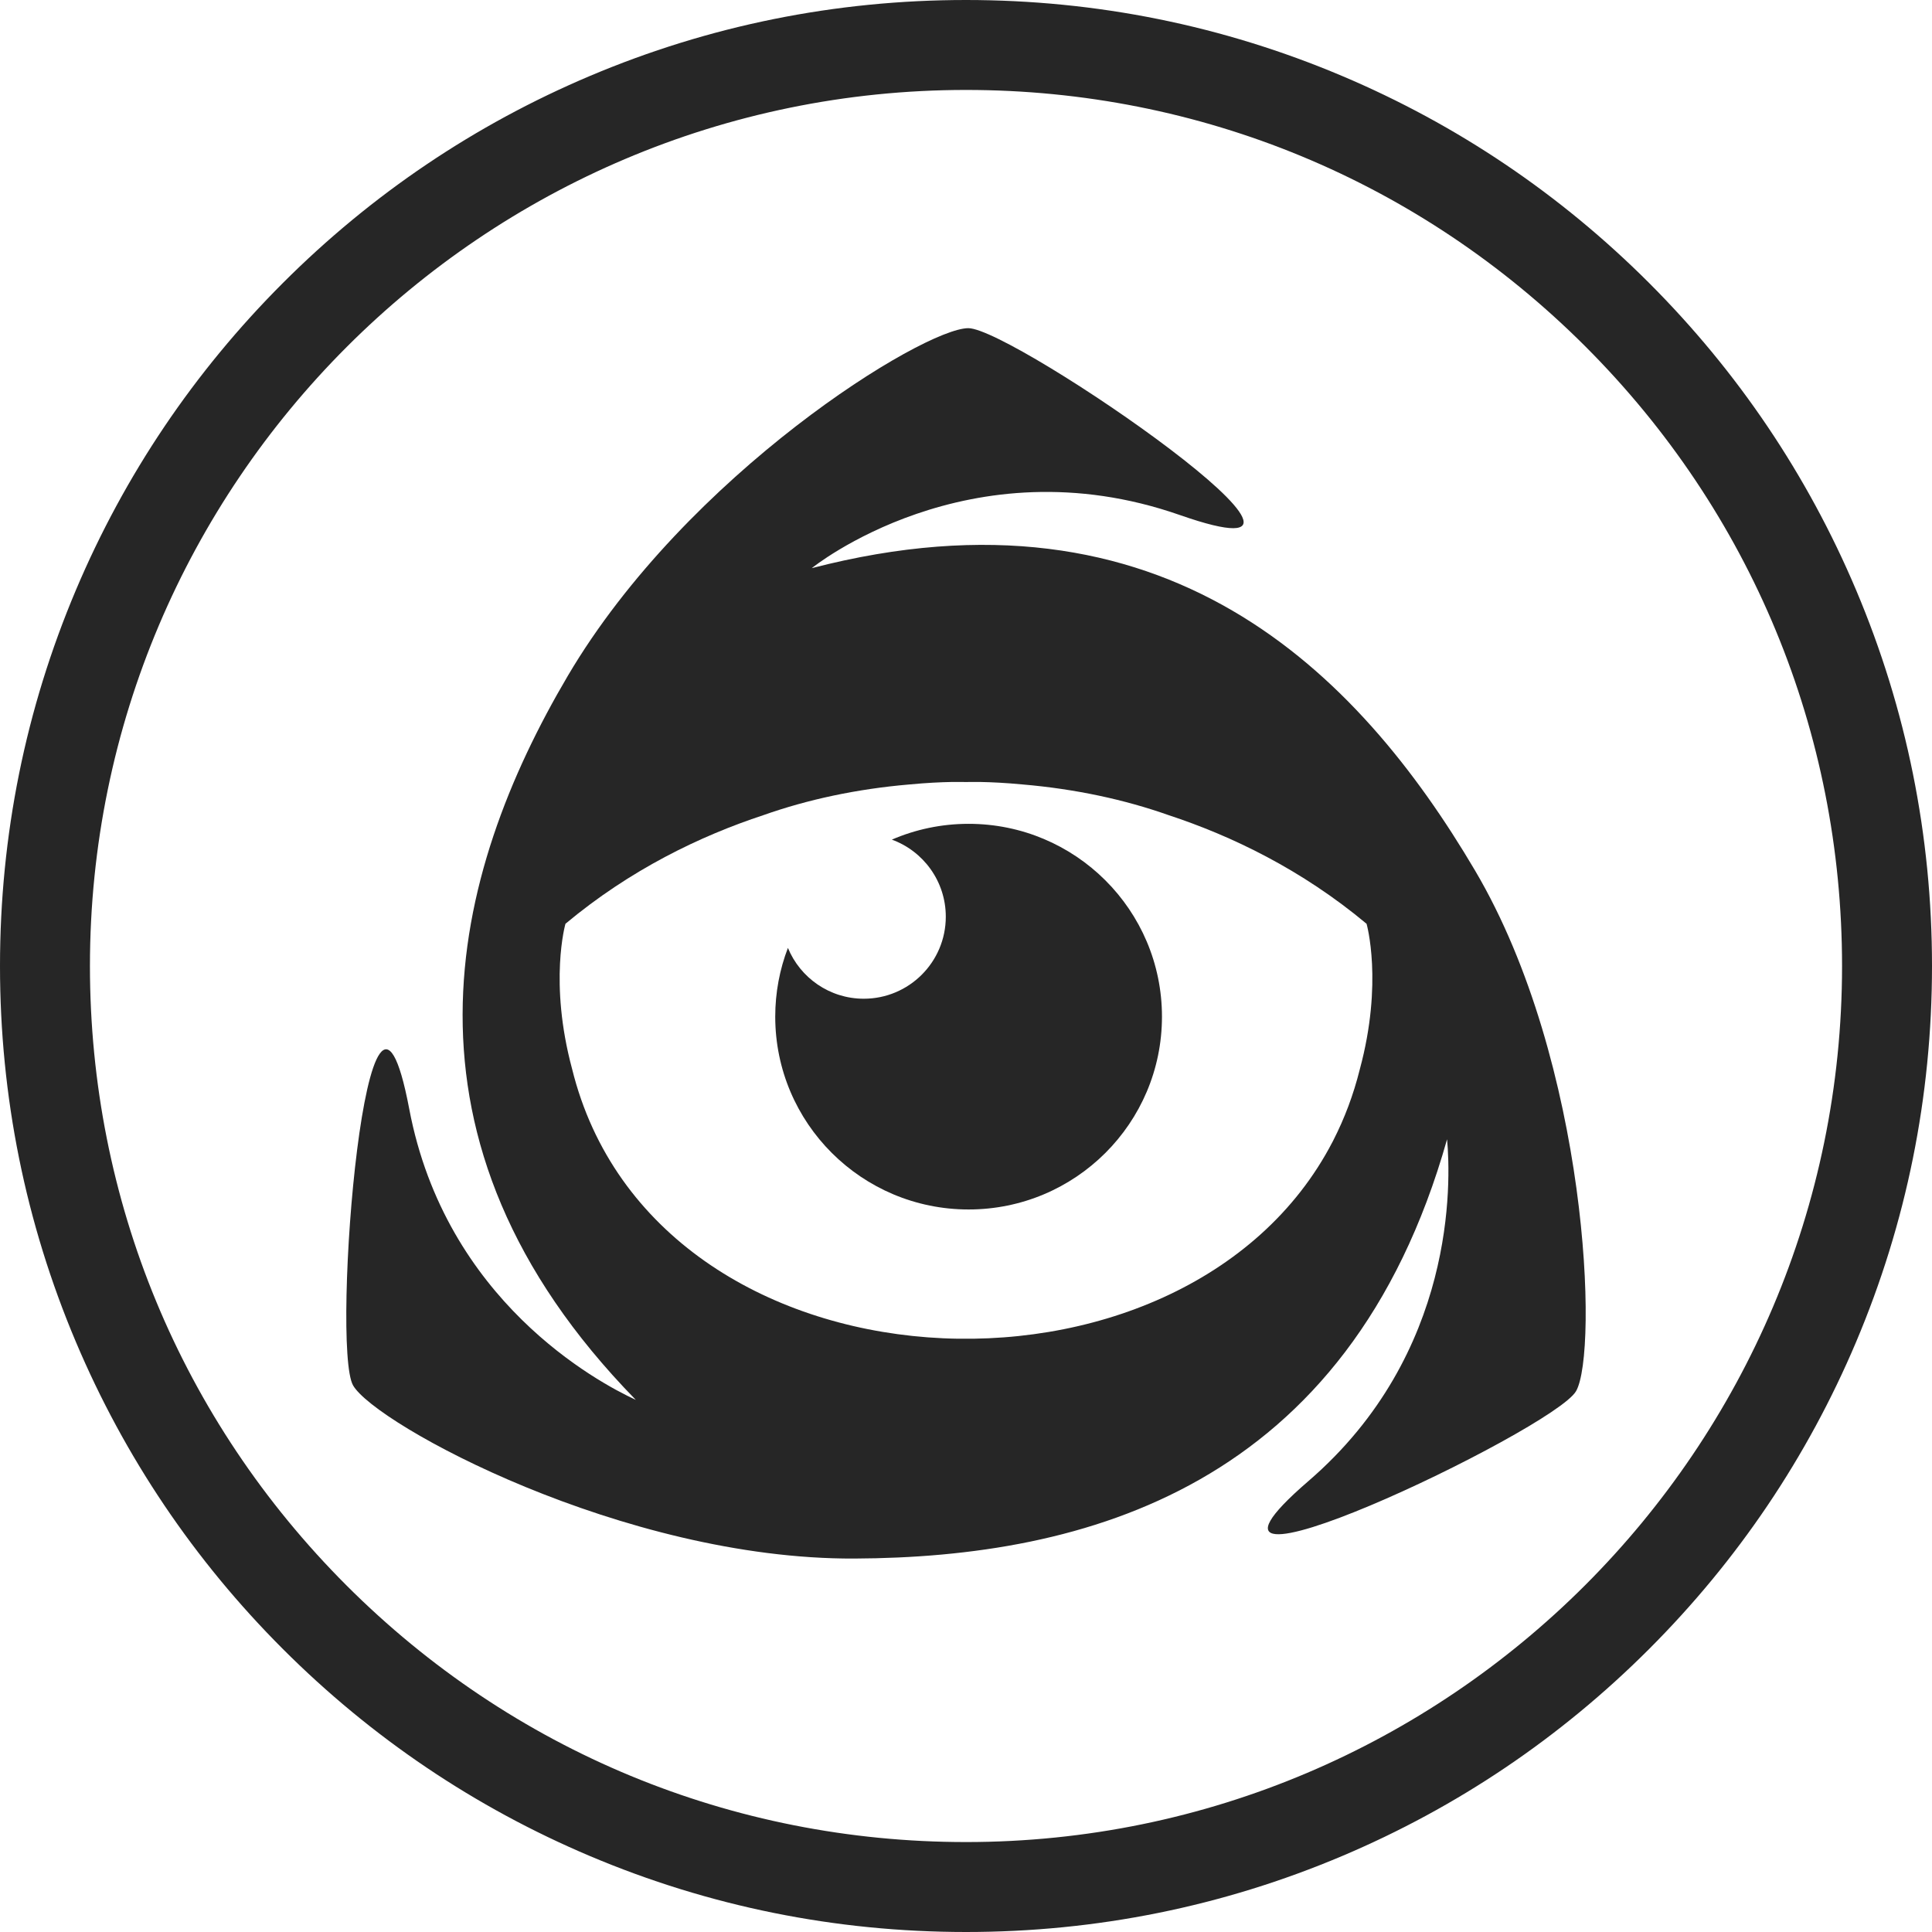 <?xml version="1.0" ?><!DOCTYPE svg  PUBLIC '-//W3C//DTD SVG 1.1//EN'  'http://www.w3.org/Graphics/SVG/1.1/DTD/svg11.dtd'><svg enable-background="new 0 0 1024 1024" height="1024px" id="Layer_1" version="1.1" viewBox="0 0 1024 1024" width="1024px" xml:space="preserve" xmlns="http://www.w3.org/2000/svg" xmlns:xlink="http://www.w3.org/1999/xlink"><g id="Background"><path d="M983.766,312.727c-25.785-60.972-62.694-115.728-109.705-162.744   C827.05,102.966,772.299,66.049,711.329,40.257C648.194,13.548,581.14,0.004,512,0c-69.104,0-136.155,13.54-199.289,40.243   c-60.969,25.787-115.721,62.699-162.735,109.71c-47.014,47.011-83.929,101.761-109.72,162.728   C13.548,375.814,0.004,442.865,0,511.97c-0.004,69.109,13.533,136.165,40.234,199.304   c25.785,60.973,62.696,115.728,109.707,162.743c47.011,47.018,101.762,83.935,162.732,109.727   c63.136,26.708,130.19,40.253,199.323,40.257h0.009c69.104,0,136.153-13.54,199.288-40.243   c60.969-25.787,115.72-62.699,162.733-109.709c47.013-47.01,83.929-101.76,109.72-162.728   c26.708-63.134,40.251-130.186,40.255-199.29C1024.004,442.921,1010.467,375.866,983.766,312.727z M512.004,976.328h-0.03   c-124.026-0.007-240.627-48.313-328.323-136.019C95.957,752.604,47.665,635.999,47.672,511.973   c0.015-256.016,208.312-464.3,464.356-464.3c124.026,0.007,240.626,48.312,328.32,136.017   c87.695,87.706,135.986,204.311,135.979,328.337C976.313,768.043,768.018,976.328,512.004,976.328z" fill="#262626"/></g><g id="Iconfinder"><path d="M513.38,436.646c-14.454,0-28.209,2.988-40.679,8.373c16.677,6.076,28.588,22.075,28.588,40.854   c0,24.01-19.464,43.472-43.472,43.472c-18.154,0-33.703-11.133-40.21-26.941c-4.333,11.317-6.717,23.602-6.717,36.44   c0,56.444,45.888,102.202,102.487,102.202c56.603,0,102.489-45.758,102.489-102.201   C615.868,482.402,569.982,436.646,513.38,436.646z" fill="#262626"/><path d="M781.816,461.414c-62.014-105.127-163.974-208.927-351.571-160.277c0,0,82.99-67.321,195.075-28.168   c112.085,39.153-88.285-99.034-112.084-99.034s-149.099,77.154-212.271,184.25C239.08,463.098,202.121,604.06,336.992,741.96   c-20.256-9.354-100.806-52.479-120.095-154.235c-22.113-116.646-41.646,125.969-29.751,146.58   c11.896,20.614,143.165,92.301,265.682,91.76c121.625-0.537,261.939-37.214,314.148-222.226   c2.037,22.303,4.953,113.536-73.432,181.113c-89.922,77.521,129.9-26.987,141.791-47.604   C847.232,716.736,841.834,563.16,781.816,461.414z M720.691,566.88c-3.354,13.444-8.08,25.934-13.988,37.475   c-0.053,0.113-0.104,0.227-0.159,0.341c-0.081,0.169-0.172,0.32-0.259,0.478c-78.336,151.048-359.398,138.237-403.064-38.617   c-12.396-46.051-3.521-76.938-3.521-76.938c34.489-28.798,71.574-46.598,104.945-57.588c23.28-8.231,49.395-13.864,77.256-16.244   c18.662-1.787,30.103-1.286,30.103-1.286h0.001c0,0,11.442-0.501,30.104,1.286c27.86,2.381,53.978,8.014,77.258,16.246   c33.37,10.988,70.452,28.79,104.939,57.585C724.306,489.616,733.224,520.648,720.691,566.88z" fill="#262626"/></g></svg>
